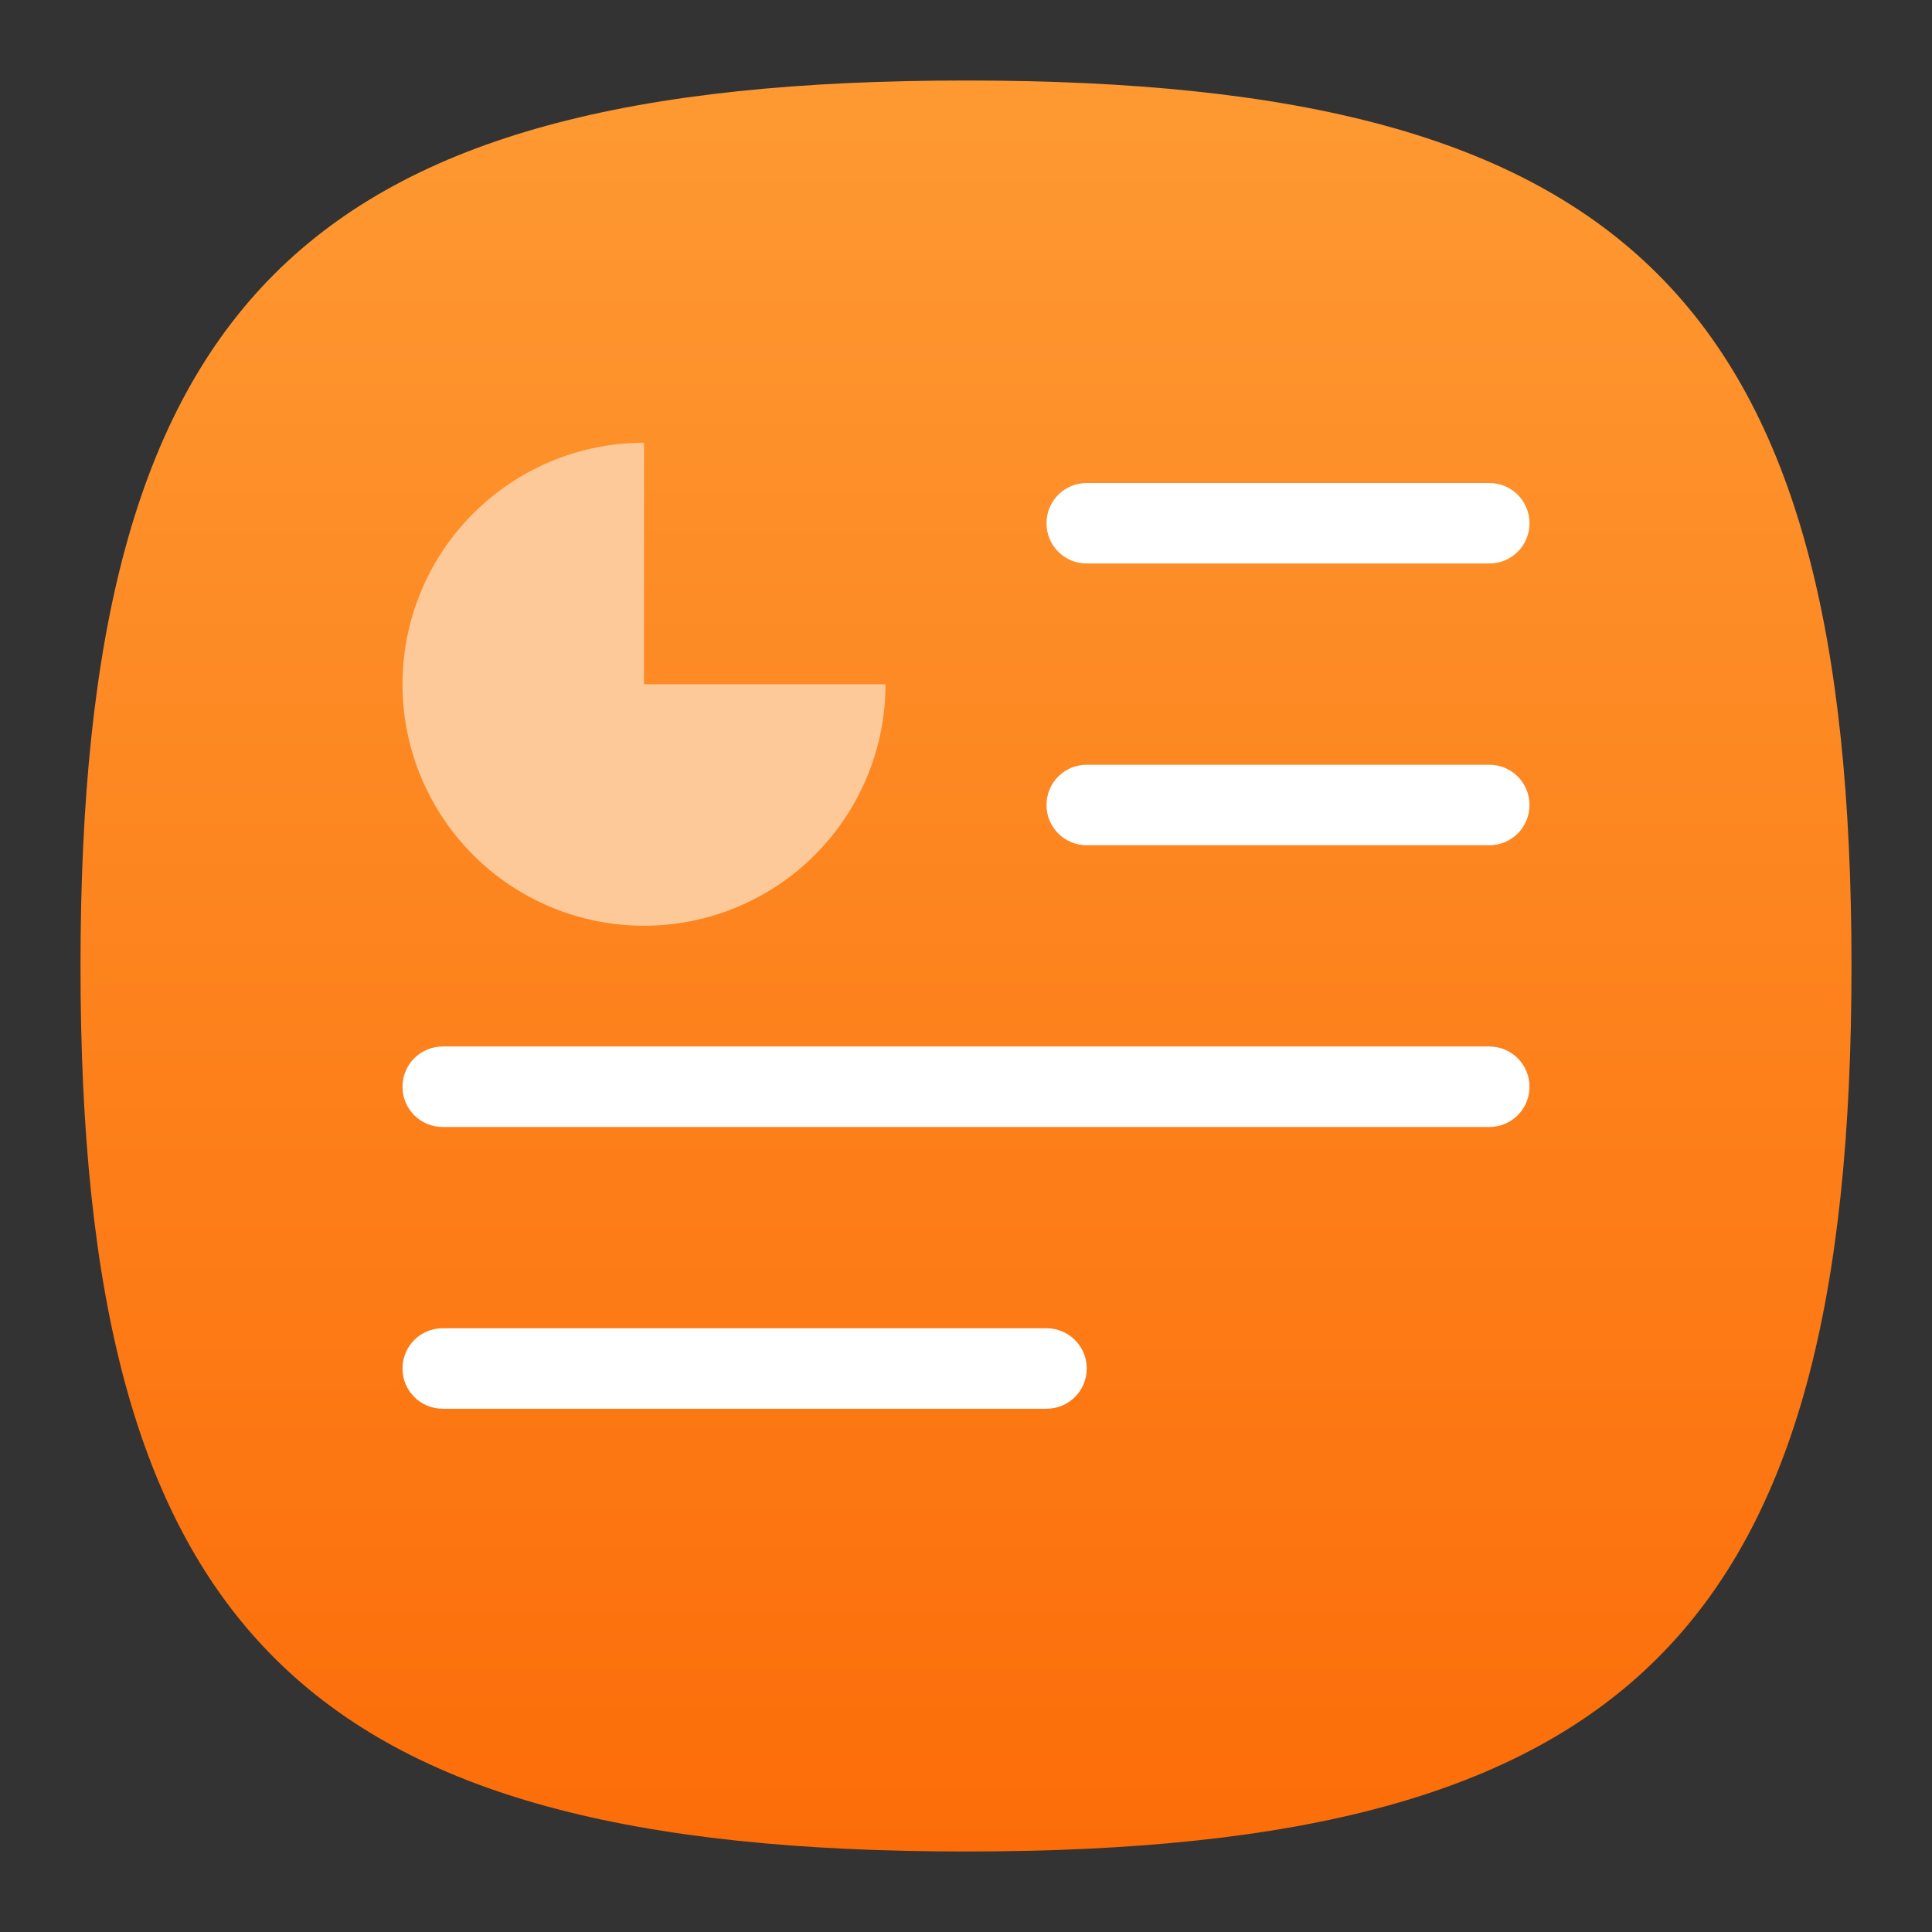 <?xml version="1.0" encoding="UTF-8" standalone="no"?>
<!-- Created with Inkscape (http://www.inkscape.org/) -->

<svg
   width="48"
   height="48"
   viewBox="0 0 48 48"
   version="1.1"
   id="svg371"
   xml:space="preserve"
   inkscape:version="1.2.2 (1:1.2.2+202305151914+b0a8486541)"
   sodipodi:docname="x-office-presentation.svg"
   xmlns:inkscape="http://www.inkscape.org/namespaces/inkscape"
   xmlns:sodipodi="http://sodipodi.sourceforge.net/DTD/sodipodi-0.dtd"
   xmlns:xlink="http://www.w3.org/1999/xlink"
   xmlns="http://www.w3.org/2000/svg"
   xmlns:svg="http://www.w3.org/2000/svg"><rect x="0" y="0" width="48" height="48" fill="#333333" stroke="none"/><sodipodi:namedview
     id="namedview373"
     pagecolor="#ffffff"
     bordercolor="#000000"
     borderopacity="0.25"
     inkscape:showpageshadow="2"
     inkscape:pageopacity="0.0"
     inkscape:pagecheckerboard="0"
     inkscape:deskcolor="#d1d1d1"
     inkscape:document-units="px"
     showgrid="false"
     inkscape:zoom="16.791667"
     inkscape:cx="24"
     inkscape:cy="24"
     inkscape:window-width="1920"
     inkscape:window-height="1008"
     inkscape:window-x="0"
     inkscape:window-y="0"
     inkscape:window-maximized="1"
     inkscape:current-layer="svg371"
     showguides="true" /><defs
     id="defs368"><linearGradient
       inkscape:collect="always"
       xlink:href="#linearGradient1123"
       id="linearGradient3040"
       x1="32"
       y1="62"
       x2="32"
       y2="2"
       gradientUnits="userSpaceOnUse"
       gradientTransform="matrix(0.733,0,0,0.733,0.533,0.533)" /><linearGradient
       inkscape:collect="always"
       id="linearGradient1123"><stop
         style="stop-color:#fc6d09;stop-opacity:1;"
         offset="0"
         id="stop1119" /><stop
         style="stop-color:#fe9932;stop-opacity:1;"
         offset="1"
         id="stop1121" /></linearGradient></defs><path
     d="M 2,24 C 2,7.5 7.5,2 24,2 40.5,2 46,7.5 46,24 46,40.5 40.5,46 24,46 7.5,46 2,40.5 2,24"
     style="fill:url(#linearGradient3040);fill-opacity:1.0;stroke-width:0.22"
     id="path311" /><path
     id="rect509"
     style="fill:#ffffff;stroke-width:0.5;stroke-linecap:round;stroke-linejoin:round"
     d="m 27,12 c -0.554,0 -1,0.446 -1,1 0,0.554 0.446,1 1,1 h 10 c 0.554,0 1,-0.446 1,-1 0,-0.554 -0.446,-1 -1,-1 z m 0,7 c -0.554,0 -1,0.446 -1,1 0,0.554 0.446,1 1,1 h 10 c 0.554,0 1,-0.446 1,-1 0,-0.554 -0.446,-1 -1,-1 z m -16,7 c -0.554,0 -1,0.446 -1,1 0,0.554 0.446,1 1,1 h 26 c 0.554,0 1,-0.446 1,-1 0,-0.554 -0.446,-1 -1,-1 z m 0,7 c -0.554,0 -1,0.446 -1,1 0,0.554 0.446,1 1,1 h 15 c 0.554,0 1,-0.446 1,-1 0,-0.554 -0.446,-1 -1,-1 z"
     sodipodi:nodetypes="ssssssssssssssssssssssssssss" /><path
     id="path290"
     style="fill:#fec999;fill-opacity:1;stroke-width:1.5;stroke-linecap:round"
     d="m 16,11 a 6,6 0 0 0 -6,6 6,6 0 0 0 6,6 6,6 0 0 0 6,-6 h -6 z" /></svg>
